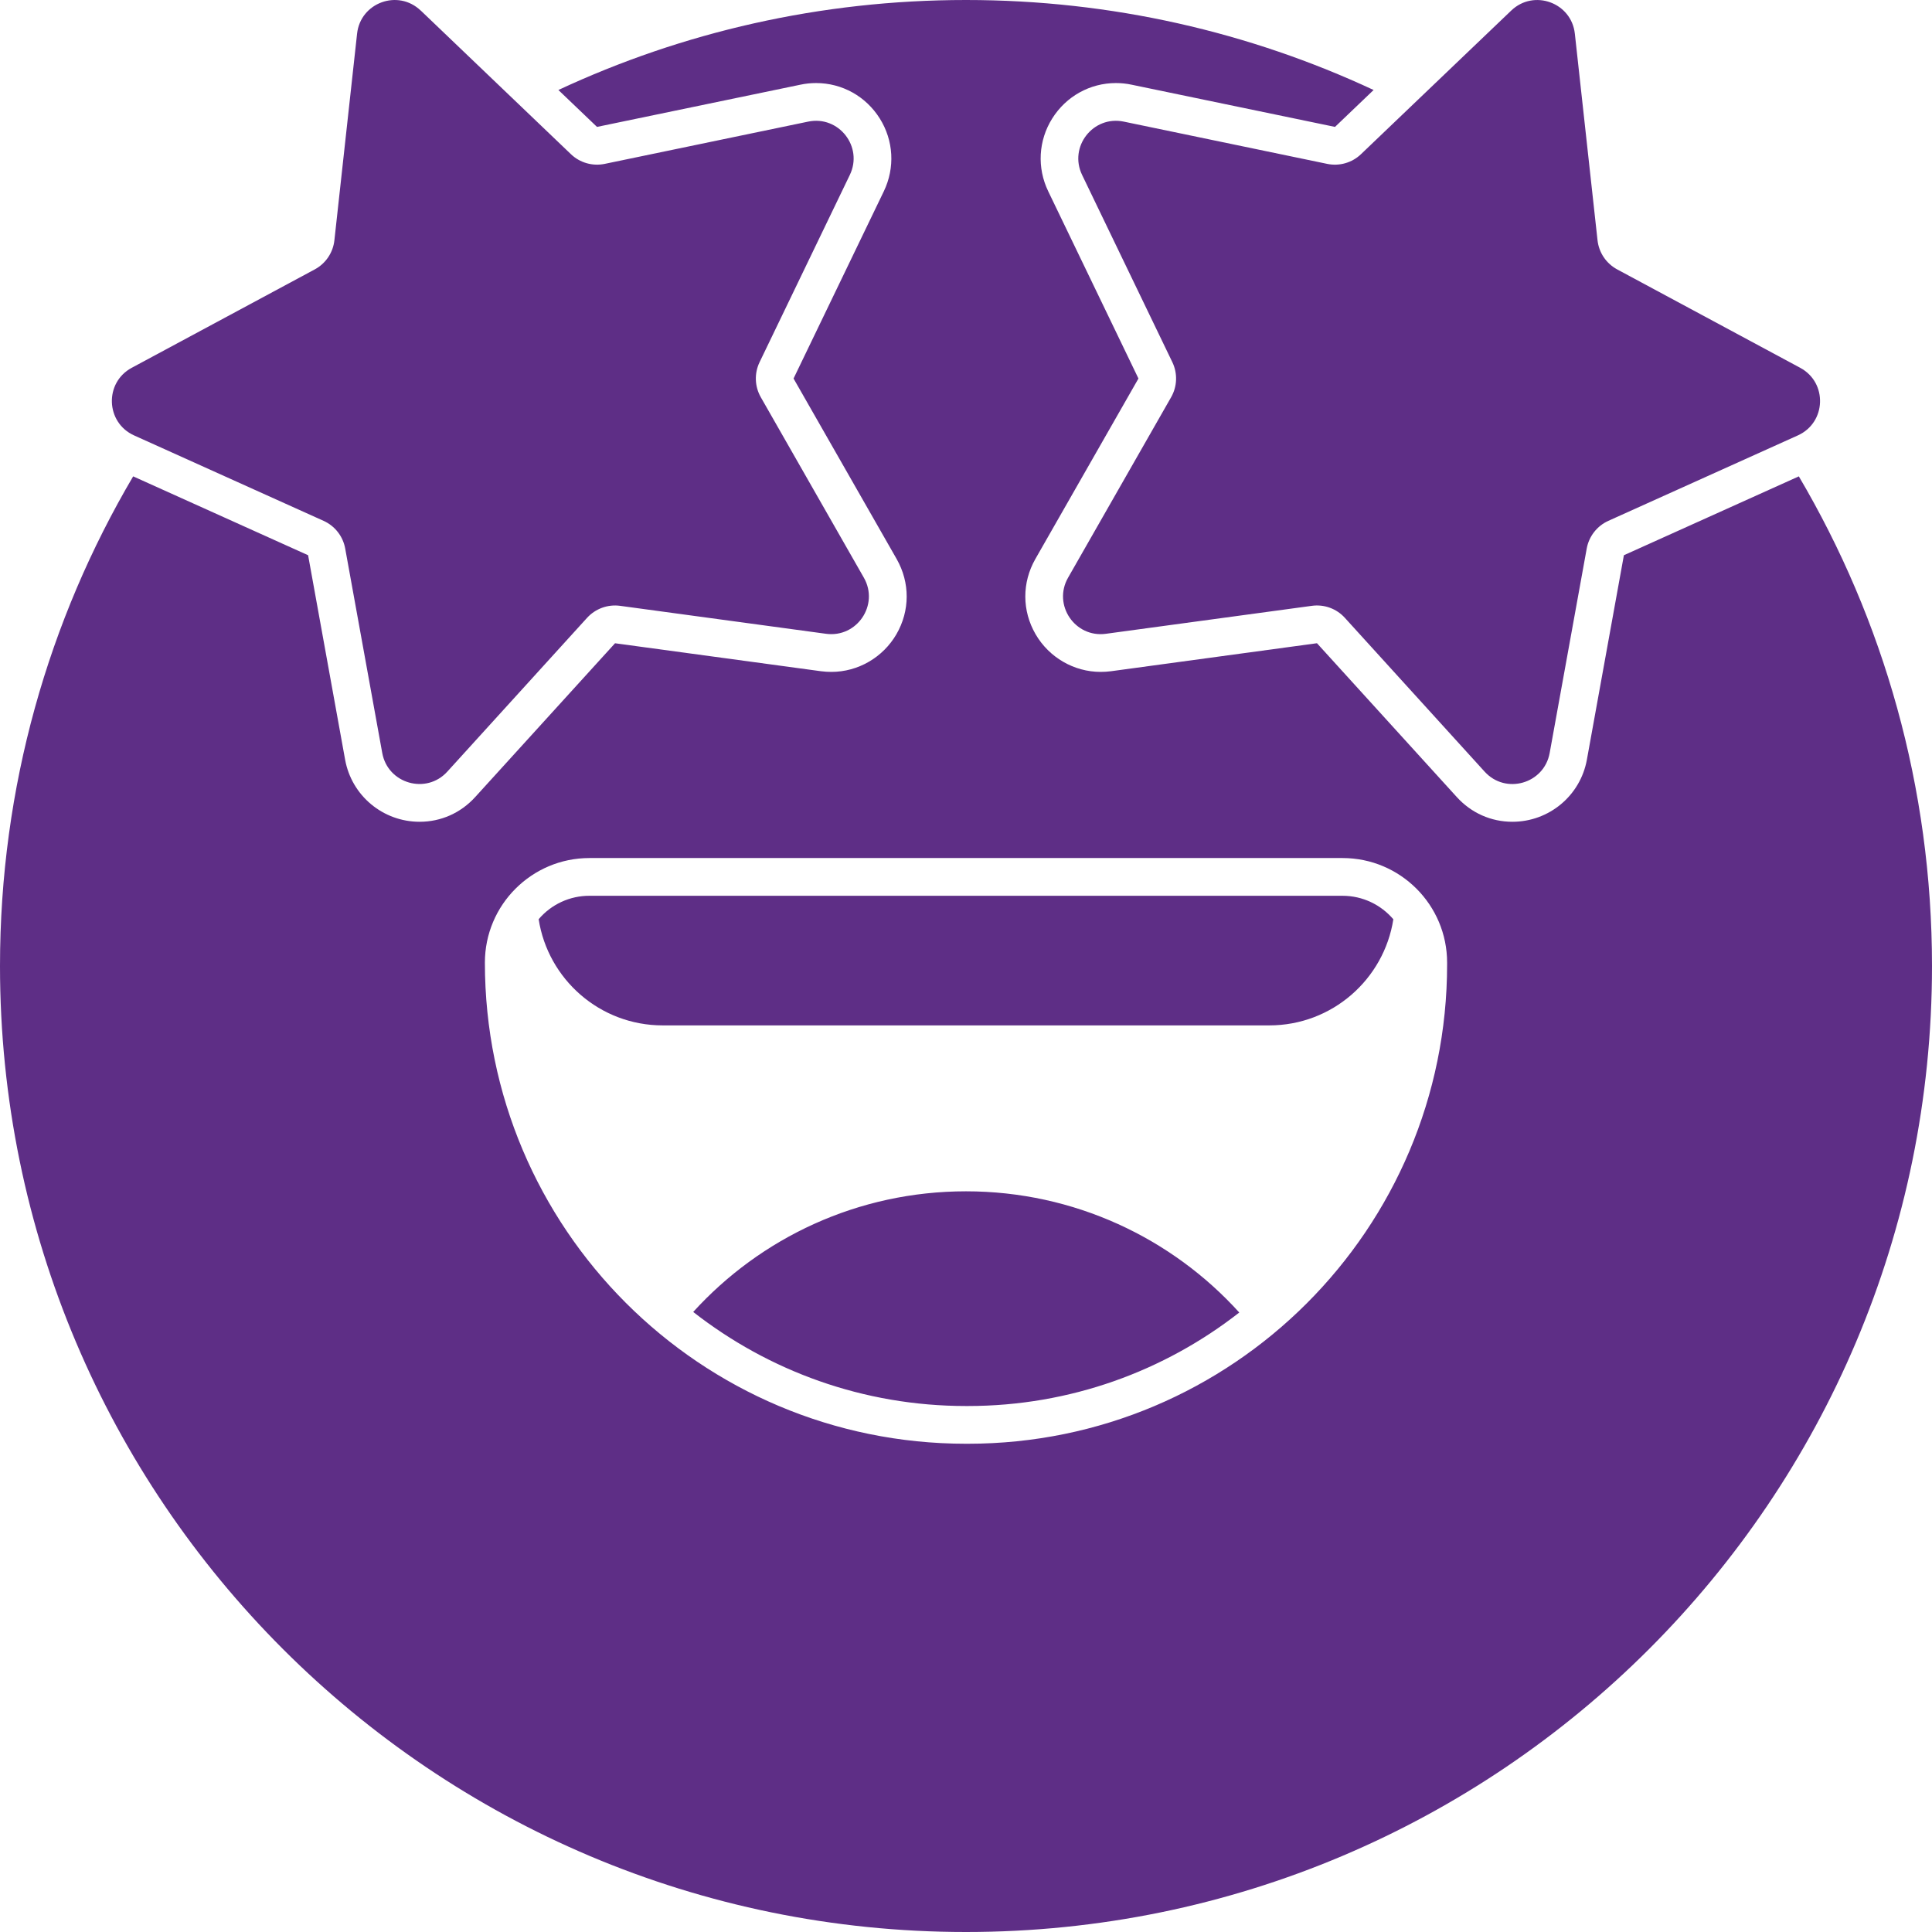 <svg width="177" height="177" viewBox="0 0 177 177" fill="none" xmlns="http://www.w3.org/2000/svg">
<g clip-path="url(#clip0_3_42)">
<path d="M164.8 43.642L148.773 50.867L145.382 69.6C144.784 72.895 141.915 75.287 138.558 75.287C136.601 75.287 134.79 74.482 133.462 73.019L120.654 58.929L101.789 61.494C101.474 61.535 101.153 61.556 100.835 61.556C98.394 61.556 96.112 60.235 94.875 58.106C93.627 55.956 93.62 53.377 94.854 51.212L104.299 34.678L96.033 17.527C94.992 15.37 95.131 12.877 96.399 10.855C97.675 8.822 99.86 7.609 102.235 7.609C102.712 7.609 103.192 7.657 103.666 7.758L122.306 11.626L125.843 8.245C114.497 2.952 101.844 0 88.5 0C75.156 0 62.503 2.952 51.157 8.245L54.694 11.626L73.334 7.758C73.808 7.657 74.288 7.609 74.765 7.609C77.144 7.609 79.325 8.822 80.601 10.855C81.869 12.877 82.008 15.37 80.971 17.527L72.701 34.678L82.146 51.212C83.38 53.377 83.373 55.956 82.125 58.106C80.888 60.235 78.606 61.556 76.165 61.556C75.847 61.556 75.529 61.535 75.211 61.494L56.346 58.932L43.538 73.019C42.21 74.482 40.399 75.287 38.442 75.287C35.085 75.287 32.216 72.895 31.618 69.6L28.227 50.867L12.2 43.642C4.446 56.796 0 72.127 0 88.5C0 137.376 39.624 177 88.5 177C137.376 177 177 137.376 177 88.5C177 72.127 172.554 56.796 164.8 43.642ZM132.577 88.358C132.577 112.609 112.917 132.269 88.669 132.269H88.5C64.156 132.269 44.423 112.533 44.423 88.192C44.423 85.548 45.495 83.148 47.23 81.416C48.965 79.681 51.358 78.609 54.006 78.609H122.994C128.287 78.609 132.577 82.9 132.577 88.192V88.358ZM113.536 120.246C106.67 125.611 98.038 128.812 88.669 128.812H88.5C79.083 128.812 70.406 125.59 63.509 120.194C69.687 113.401 78.596 109.142 88.5 109.142C98.404 109.142 107.362 113.425 113.536 120.246ZM127.651 84.22C126.794 89.724 122.033 93.941 116.288 93.941H60.712C54.963 93.941 50.203 89.72 49.349 84.213C49.922 83.538 50.636 82.996 51.44 82.625C52.245 82.255 53.12 82.064 54.006 82.067H122.994C124.858 82.067 126.527 82.903 127.651 84.22ZM144.279 3.084L146.357 22.011C146.419 22.568 146.614 23.102 146.927 23.567C147.24 24.031 147.662 24.413 148.155 24.68L164.925 33.696C167.448 35.054 167.32 38.715 164.707 39.891L147.349 47.717C146.312 48.184 145.572 49.135 145.368 50.251L141.973 68.985C141.462 71.806 137.939 72.816 136.013 70.693L123.209 56.602C122.832 56.186 122.36 55.869 121.832 55.677C121.305 55.486 120.739 55.426 120.184 55.503L101.319 58.064C98.48 58.452 96.43 55.413 97.851 52.924L107.292 36.392C107.856 35.404 107.897 34.2 107.403 33.177L99.137 16.027C97.893 13.444 100.15 10.558 102.954 11.142L121.594 15.014C122.707 15.245 123.865 14.914 124.688 14.125L138.454 0.965C140.525 -1.016 143.968 0.239 144.279 3.084ZM38.546 0.965L52.305 14.125C53.128 14.914 54.282 15.242 55.399 15.014L74.039 11.142C76.846 10.558 79.1 13.448 77.856 16.027L69.59 33.177C69.096 34.2 69.137 35.404 69.701 36.392L79.142 52.924C80.563 55.413 78.513 58.448 75.674 58.064L56.809 55.503C55.682 55.35 54.552 55.762 53.785 56.602L40.98 70.693C39.054 72.812 35.531 71.802 35.02 68.985L31.625 50.251C31.525 49.7 31.292 49.181 30.947 48.74C30.602 48.298 30.155 47.947 29.644 47.717L12.286 39.891C9.673 38.712 9.545 35.051 12.069 33.696L28.839 24.68C29.332 24.414 29.754 24.032 30.067 23.567C30.38 23.102 30.576 22.568 30.636 22.011L32.714 3.084C33.025 0.235 36.468 -1.016 38.539 0.965H38.546Z" fill="#5E2E86"/>
</g>
<defs>
<clipPath id="clip0_3_42">
<rect width="177" height="177" fill="white"/>
</clipPath>
</defs>
</svg>
